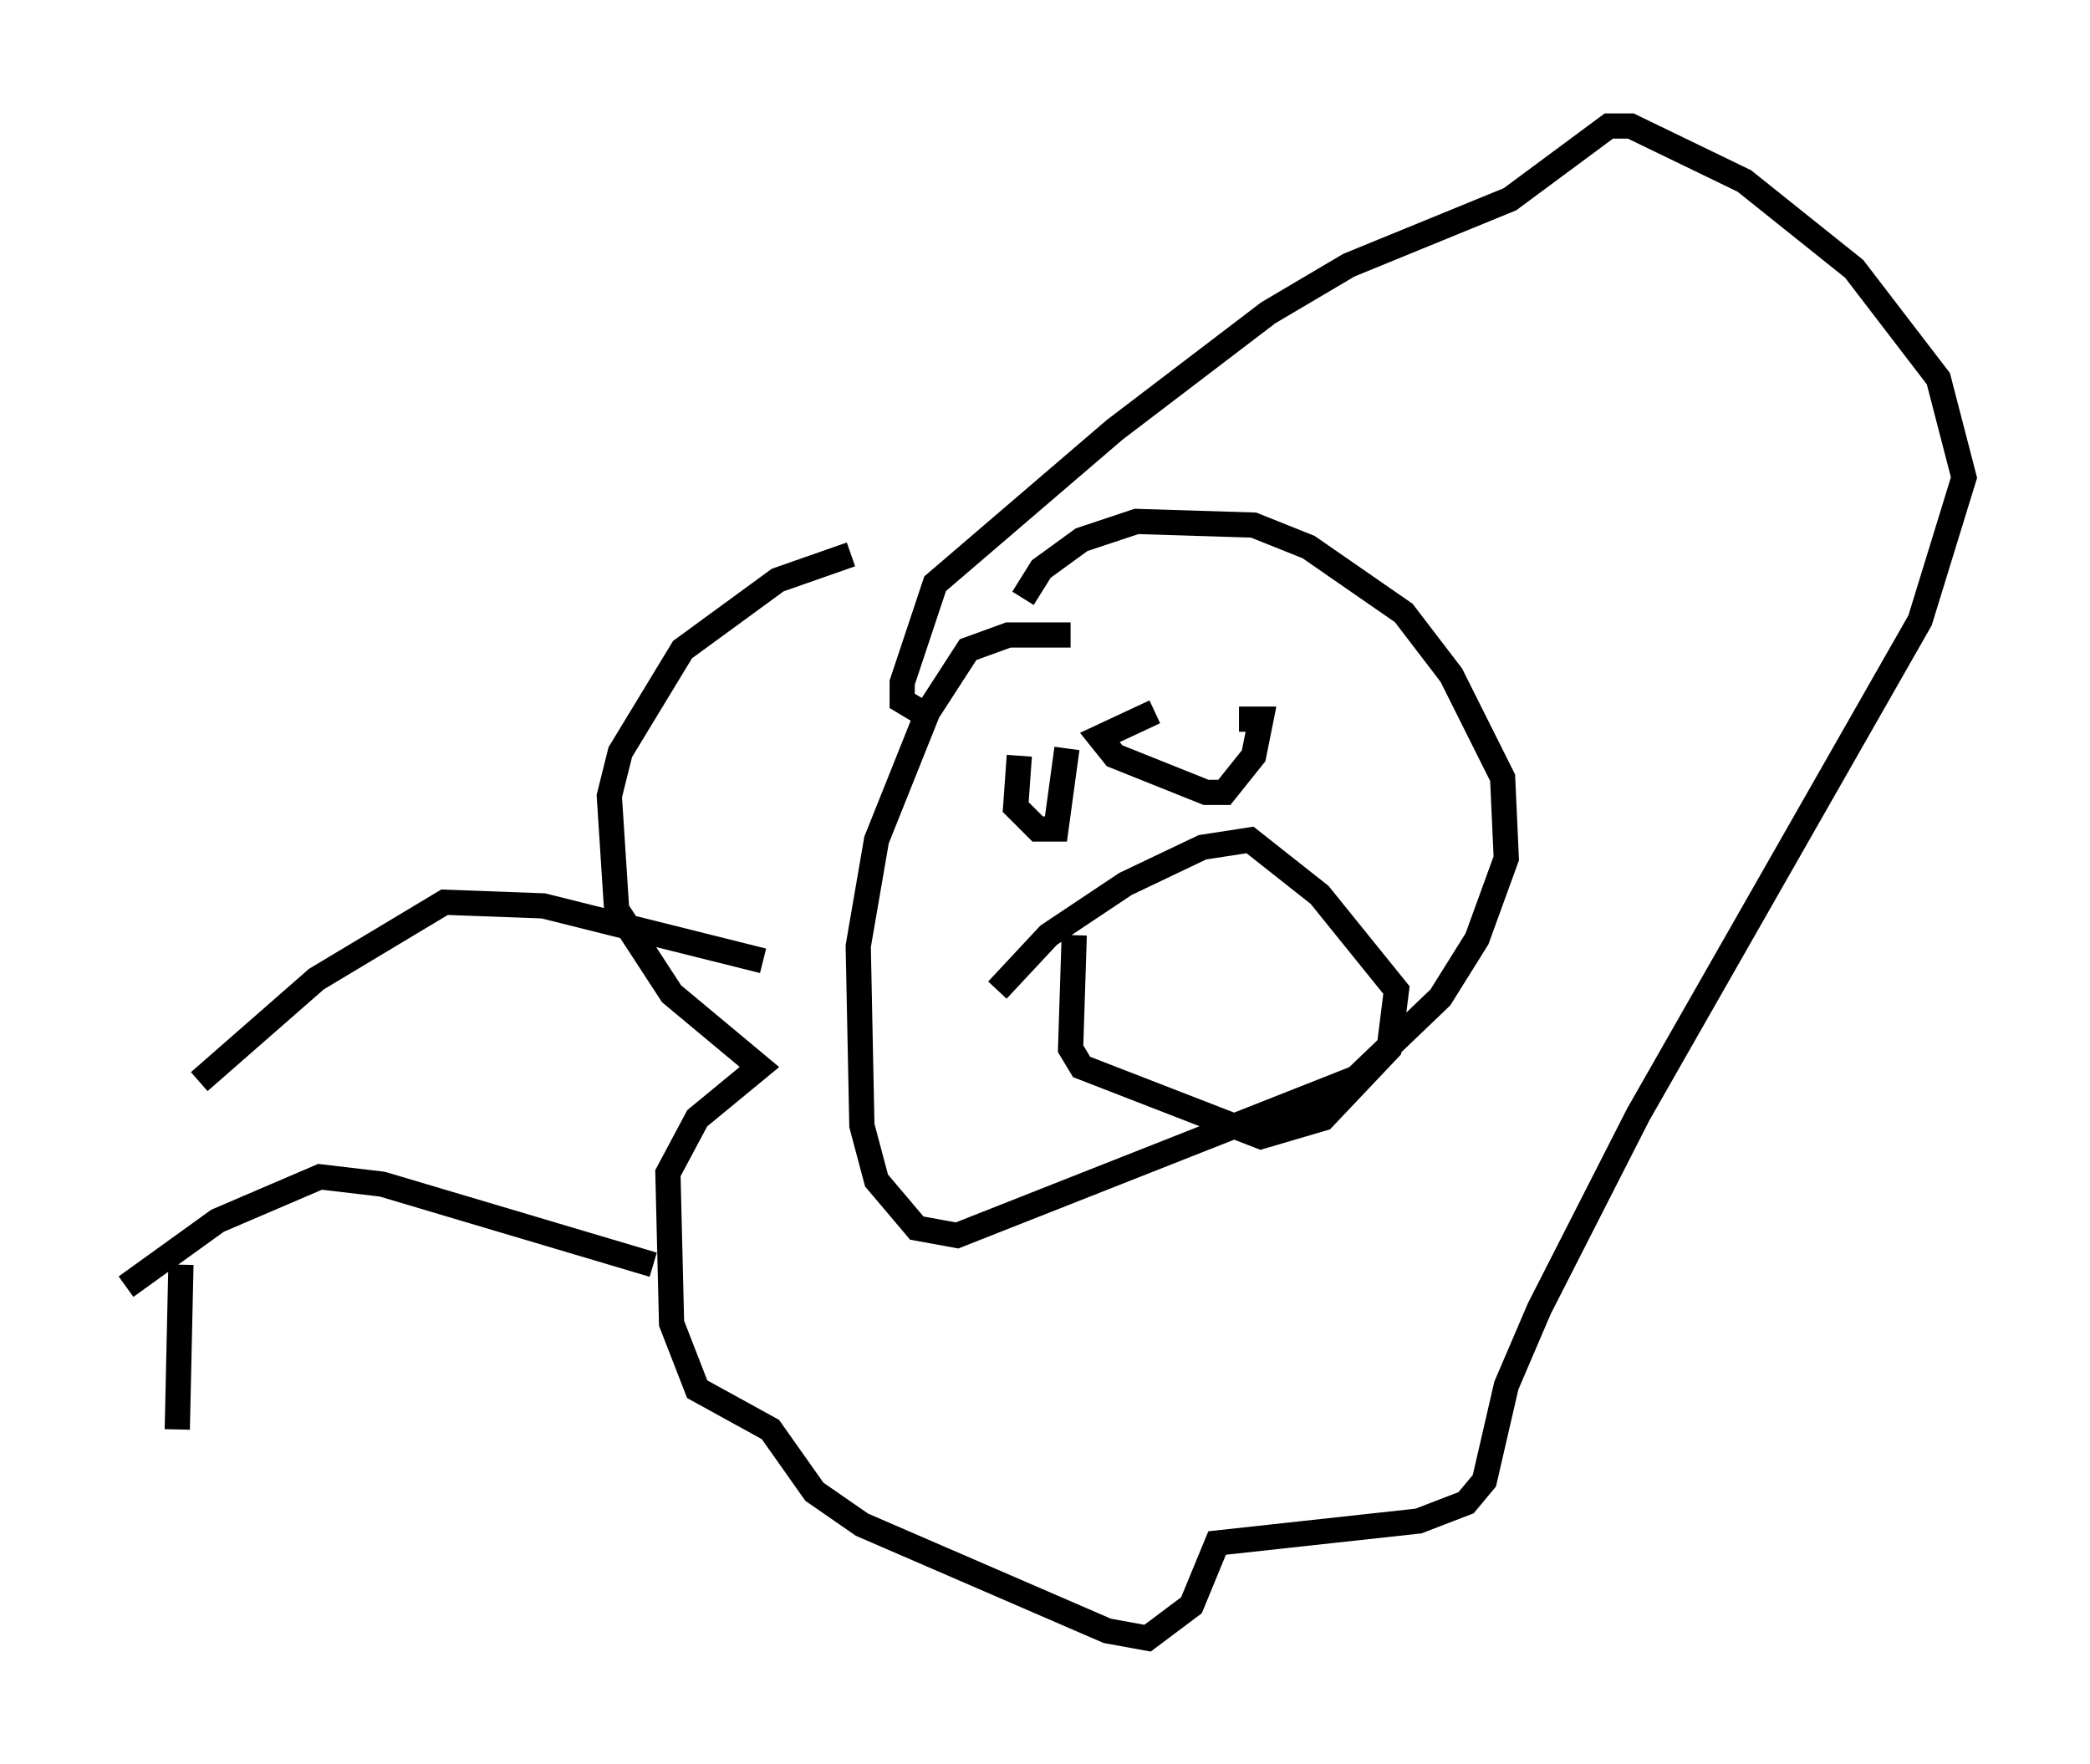 <?xml version="1.0" encoding="utf-8" ?>
<svg baseProfile="full" height="69.989" version="1.1" width="82.916" xmlns="http://www.w3.org/2000/svg" xmlns:ev="http://www.w3.org/2001/xml-events" xmlns:xlink="http://www.w3.org/1999/xlink"><defs /><rect fill="white" height="69.989" width="82.916" x="0" y="0" /><path d="M36.81, 22.866 m-3.05, -0.872 l-2.905, 1.017 -3.777, 2.76 l-2.469, 4.067 -0.436, 1.743 l0.291, 4.503 2.179, 3.341 l3.486, 2.905 -2.469, 2.034 l-1.162, 2.179 0.145, 5.955 l1.017, 2.615 2.905, 1.598 l1.743, 2.469 1.888, 1.307 l9.732, 4.212 1.598, 0.291 l1.743, -1.307 1.017, -2.469 l7.989, -0.872 1.888, -0.726 l0.726, -0.872 0.872, -3.777 l1.307, -3.05 3.922, -7.698 l11.184, -19.609 1.743, -5.665 l-1.017, -3.922 -3.341, -4.358 l-4.358, -3.486 -4.503, -2.179 l-0.872, 0.0 -3.922, 2.905 l-6.391, 2.615 -3.196, 1.888 l-6.101, 4.648 -7.117, 6.101 l-1.307, 3.922 0.0, 0.726 l0.726, 0.436 m5.955, -3.05 l-2.469, 0.0 -1.598, 0.581 l-1.598, 2.469 -2.034, 5.084 l-0.726, 4.212 0.145, 7.117 l0.581, 2.179 1.598, 1.888 l1.598, 0.291 15.832, -6.246 l3.341, -3.196 1.453, -2.324 l1.162, -3.196 -0.145, -3.196 l-2.034, -4.067 -1.888, -2.469 l-3.777, -2.615 -2.179, -0.872 l-4.648, -0.145 -2.179, 0.726 l-1.598, 1.162 -0.726, 1.162 m-2.469, 6.827 l0.0, 0.0 m2.324, -0.581 l-0.145, 2.034 0.872, 0.872 l0.726, 0.0 0.436, -3.196 m3.486, -1.453 l-2.179, 1.017 0.581, 0.726 l3.631, 1.453 0.726, 0.0 l1.162, -1.453 0.291, -1.453 l-0.872, 0.0 m-6.536, 8.57 l-0.145, 4.503 0.436, 0.726 l7.117, 2.76 2.469, -0.726 l2.615, -2.76 0.291, -2.324 l-3.05, -3.777 -2.76, -2.179 l-1.888, 0.291 -3.05, 1.453 l-3.05, 2.034 -2.034, 2.179 m-9.296, -1.162 l-8.715, -2.179 -3.922, -0.145 l-5.084, 3.05 -4.648, 4.067 m18.011, 7.263 l-10.749, -3.196 -2.469, -0.291 l-4.067, 1.743 -3.631, 2.615 m2.179, -0.872 l-0.145, 6.536 " fill="none" stroke="black" stroke-width="1" /></svg>